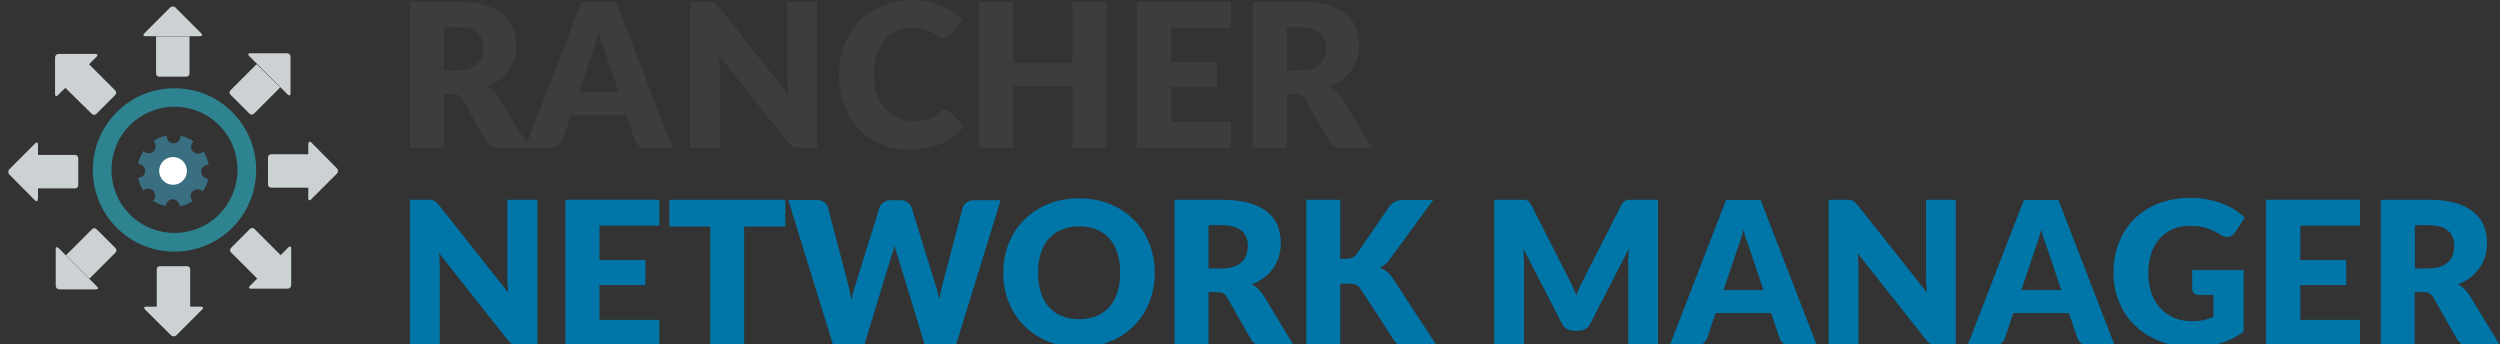 <?xml version="1.0" encoding="utf-8"?>
<!-- Generator: Adobe Illustrator 19.2.1, SVG Export Plug-In . SVG Version: 6.00 Build 0)  -->
<svg version="1.1" id="Layer_1" xmlns="http://www.w3.org/2000/svg" xmlns:xlink="http://www.w3.org/1999/xlink" x="0px" y="0px"
	 viewBox="0 0 1098.9 151.4" style="enable-background:new 0 0 1098.9 151.4;" xml:space="preserve">
<rect x="0" y="0" width="1098.9" height="151.4" fill="#333333" stroke="none"/>
<style type="text/css">
	.st0{fill:#3D3D3D;}
	.st1{fill:#0075A8;}
	.st2{fill:#CCD1D3;}
	.st3{fill:#0D5E8C;}
	.st4{fill:#0071BC;}
	.st5{fill:#FFFFFF;}
	.st6{fill:#BDC3C7;}
	.st7{fill:#F15354;}
	.st8{fill:#A3ABAF;}
	.st9{fill:#58D68D;}
	.st10{fill:#2ECC71;}
	.st11{fill:#3498DB;}
	.st12{fill:#EADF5A;}
	.st13{fill:#F1C40F;}
	.st14{fill:#2D8490;}
	.st15{fill:#3A6F81;}
	.st16{fill:#ECF0F1;}
	.st17{opacity:0.2;fill:#78C9CF;}
</style>
<g>
	<path class="st0" d="M232.7,65h-13.5c-2.5,0-4.3-0.9-5.4-2.8l-10.6-18.6c-0.5-0.8-1.1-1.4-1.7-1.7c-0.6-0.4-1.5-0.5-2.6-0.5h-3.8
		V65h-14.9V0.8h20.9c4.6,0,8.6,0.5,11.9,1.4c3.3,1,5.9,2.3,8,4c2.1,1.7,3.6,3.7,4.5,6c0.9,2.3,1.4,4.8,1.4,7.6c0,2.1-0.3,4-0.8,5.9
		c-0.6,1.8-1.4,3.6-2.5,5.1c-1.1,1.6-2.4,3-4,4.2c-1.6,1.2-3.4,2.2-5.5,3c1,0.5,1.9,1.1,2.7,1.9c0.9,0.7,1.6,1.6,2.3,2.7L232.7,65z
		 M201.1,31c2,0,3.7-0.3,5.2-0.8c1.4-0.5,2.6-1.2,3.5-2.1c0.9-0.9,1.6-2,2-3.2c0.4-1.2,0.6-2.5,0.6-3.9c0-2.8-0.9-5-2.8-6.6
		c-1.8-1.6-4.7-2.4-8.5-2.4h-6v19H201.1z"/>
	<path class="st0" d="M295.6,65H284c-1.3,0-2.3-0.3-3.1-0.9c-0.8-0.6-1.4-1.4-1.8-2.3l-3.8-11.2H251l-3.8,11.2
		c-0.3,0.8-0.9,1.6-1.7,2.2c-0.8,0.7-1.9,1-3.1,1h-11.6l24.8-64.1h15.2L295.6,65z M271.9,40.4L266,22.9c-0.4-1.1-0.9-2.4-1.4-3.9
		c-0.5-1.5-1-3.1-1.5-4.9c-0.4,1.8-0.9,3.4-1.4,5c-0.5,1.5-1,2.8-1.4,4l-5.9,17.5H271.9z"/>
	<path class="st0" d="M359.2,0.8V65h-7.7c-1.1,0-2.1-0.2-2.9-0.5c-0.8-0.4-1.5-1-2.3-1.9l-30.2-38.2c0.1,1.1,0.2,2.3,0.2,3.3
		c0,1.1,0.1,2.1,0.1,3V65h-13.1V0.8h7.8c0.6,0,1.2,0,1.6,0.1s0.8,0.2,1.2,0.3c0.4,0.2,0.7,0.4,1,0.7s0.7,0.7,1.1,1.2l30.5,38.5
		c-0.1-1.2-0.2-2.4-0.3-3.6c-0.1-1.2-0.1-2.3-0.1-3.3V0.8H359.2z"/>
	<path class="st0" d="M415.6,48.4c0.4,0,0.7,0.1,1.1,0.2c0.4,0.1,0.7,0.4,1,0.7l5.9,6.2c-2.6,3.4-5.8,5.9-9.7,7.6s-8.5,2.6-13.8,2.6
		c-4.9,0-9.2-0.8-13.1-2.5c-3.9-1.7-7.1-3.9-9.8-6.9c-2.7-2.9-4.7-6.4-6.2-10.4c-1.4-4-2.2-8.4-2.2-13c0-4.8,0.8-9.2,2.3-13.2
		s3.7-7.5,6.6-10.4c2.8-2.9,6.2-5.2,10.1-6.8c3.9-1.6,8.3-2.4,13-2.4c2.4,0,4.7,0.2,6.8,0.6c2.1,0.4,4.1,1,6,1.8
		c1.8,0.7,3.5,1.7,5.1,2.7c1.6,1.1,2.9,2.2,4.1,3.4l-5,6.7c-0.3,0.4-0.7,0.8-1.1,1.1c-0.4,0.3-1.1,0.5-1.8,0.5c-0.5,0-1-0.1-1.5-0.4
		c-0.5-0.2-1-0.5-1.5-0.9c-0.5-0.3-1.1-0.7-1.7-1.1c-0.6-0.4-1.4-0.8-2.2-1.1c-0.9-0.3-1.9-0.6-3-0.9c-1.2-0.2-2.5-0.4-4.1-0.4
		c-2.5,0-4.7,0.5-6.8,1.4c-2,0.9-3.8,2.2-5.3,4c-1.5,1.7-2.6,3.9-3.4,6.4c-0.8,2.5-1.2,5.4-1.2,8.7c0,3.3,0.4,6.2,1.3,8.8
		c0.9,2.6,2.1,4.7,3.7,6.4s3.3,3.1,5.4,4c2.1,0.9,4.3,1.4,6.6,1.4c1.3,0,2.6-0.1,3.7-0.2c1.1-0.1,2.2-0.4,3.1-0.7
		c1-0.3,1.9-0.7,2.7-1.2c0.8-0.5,1.7-1.2,2.6-2c0.4-0.3,0.7-0.5,1.1-0.7S415.1,48.4,415.6,48.4z"/>
	<path class="st0" d="M486.4,0.8V65h-15V37.9h-26V65h-15V0.8h15v26.8h26V0.8H486.4z"/>
	<path class="st0" d="M514.7,12.3v15h20.2v11h-20.2v15.3H541V65h-41.3V0.8H541v11.4H514.7z"/>
	<path class="st0" d="M603.2,65h-13.5c-2.5,0-4.3-0.9-5.4-2.8l-10.6-18.6c-0.5-0.8-1.1-1.4-1.7-1.7c-0.6-0.4-1.5-0.5-2.6-0.5h-3.8
		V65h-14.9V0.8h20.9c4.6,0,8.6,0.5,11.9,1.4c3.3,1,5.9,2.3,8,4c2.1,1.7,3.6,3.7,4.5,6s1.4,4.8,1.4,7.6c0,2.1-0.3,4-0.8,5.9
		c-0.6,1.8-1.4,3.6-2.5,5.1c-1.1,1.6-2.4,3-4,4.2s-3.4,2.2-5.5,3c1,0.5,1.9,1.1,2.7,1.9s1.6,1.6,2.3,2.7L603.2,65z M571.6,31
		c2,0,3.7-0.3,5.2-0.8c1.4-0.5,2.6-1.2,3.5-2.1s1.6-2,2-3.2c0.4-1.2,0.6-2.5,0.6-3.9c0-2.8-0.9-5-2.8-6.6c-1.8-1.6-4.7-2.4-8.5-2.4
		h-6v19H571.6z"/>
	<path class="st1" d="M236.2,87.8V152h-7.7c-1.1,0-2.1-0.2-2.9-0.5c-0.8-0.4-1.5-1-2.3-1.9L193,111.3c0.1,1.1,0.2,2.3,0.2,3.3
		c0,1.1,0.1,2.1,0.1,3V152h-13.1V87.8h7.8c0.6,0,1.2,0,1.6,0.1s0.8,0.2,1.2,0.3c0.4,0.2,0.7,0.4,1,0.7s0.7,0.7,1.1,1.2l30.5,38.5
		c-0.1-1.2-0.2-2.4-0.3-3.6c-0.1-1.2-0.1-2.3-0.1-3.3V87.8H236.2z"/>
	<path class="st1" d="M263.5,99.3v15h20.2v11h-20.2v15.3h26.3V152h-41.3V87.8h41.3v11.4H263.5z"/>
	<path class="st1" d="M345.1,99.6h-18V152h-14.9V99.6h-18V87.8h51V99.6z"/>
	<path class="st1" d="M439.9,87.8L420.1,152h-13.5l-12.1-39.7c-0.2-0.6-0.5-1.3-0.7-2c-0.2-0.7-0.4-1.5-0.6-2.4
		c-0.2,0.8-0.4,1.6-0.6,2.4c-0.2,0.7-0.4,1.4-0.7,2L379.8,152h-13.5l-19.8-64.1h12.5c1.3,0,2.4,0.3,3.2,0.9s1.4,1.4,1.7,2.3
		l8.8,33.4c0.3,1.1,0.5,2.2,0.8,3.5c0.3,1.2,0.5,2.5,0.8,3.9c0.5-2.8,1.2-5.2,1.9-7.3l10.4-33.4c0.3-0.8,0.8-1.6,1.7-2.2
		s1.9-1,3.1-1h4.4c1.3,0,2.3,0.3,3.1,0.9c0.8,0.6,1.4,1.4,1.8,2.3l10.3,33.4c0.8,2.1,1.4,4.4,1.9,7c0.2-1.3,0.5-2.6,0.7-3.7
		s0.5-2.3,0.8-3.3l8.8-33.4c0.2-0.8,0.8-1.6,1.7-2.2s1.9-1,3.2-1H439.9z"/>
	<path class="st1" d="M507.6,119.9c0,4.6-0.8,8.9-2.4,12.9s-3.8,7.5-6.8,10.4c-2.9,2.9-6.4,5.3-10.5,6.9c-4.1,1.7-8.6,2.5-13.6,2.5
		c-5,0-9.5-0.8-13.6-2.5s-7.6-4-10.5-6.9c-2.9-2.9-5.2-6.4-6.8-10.4c-1.6-4-2.4-8.3-2.4-12.9c0-4.6,0.8-8.9,2.4-12.9
		c1.6-4,3.9-7.5,6.8-10.4c2.9-2.9,6.4-5.2,10.5-6.9s8.7-2.5,13.6-2.5c5,0,9.5,0.8,13.6,2.5c4.1,1.7,7.6,4,10.5,6.9
		c2.9,2.9,5.2,6.4,6.8,10.4S507.6,115.3,507.6,119.9z M492.4,119.9c0-3.2-0.4-6-1.2-8.6s-2-4.7-3.5-6.4s-3.4-3.1-5.7-4
		c-2.2-0.9-4.8-1.4-7.6-1.4c-2.9,0-5.4,0.5-7.7,1.4c-2.2,0.9-4.1,2.3-5.7,4s-2.7,3.9-3.5,6.4s-1.2,5.4-1.2,8.6
		c0,3.2,0.4,6.1,1.2,8.6s2,4.7,3.5,6.4c1.5,1.8,3.4,3.1,5.7,4c2.2,0.9,4.8,1.4,7.7,1.4c2.8,0,5.4-0.5,7.6-1.4s4.1-2.3,5.7-4
		c1.5-1.8,2.7-3.9,3.5-6.4S492.4,123.1,492.4,119.9z"/>
	<path class="st1" d="M568.8,152h-13.5c-2.5,0-4.3-0.9-5.4-2.8l-10.6-18.6c-0.5-0.8-1.1-1.4-1.7-1.7c-0.6-0.4-1.5-0.5-2.6-0.5h-3.8
		V152h-14.9V87.8h20.9c4.6,0,8.6,0.5,11.9,1.4c3.3,1,5.9,2.3,8,4c2.1,1.7,3.6,3.7,4.5,6s1.4,4.8,1.4,7.6c0,2.1-0.3,4-0.8,5.9
		c-0.6,1.8-1.4,3.6-2.5,5.1c-1.1,1.6-2.4,3-4,4.2s-3.4,2.2-5.5,3c1,0.5,1.9,1.1,2.7,1.9s1.6,1.6,2.3,2.7L568.8,152z M537.2,118
		c2,0,3.7-0.3,5.2-0.8c1.4-0.5,2.6-1.2,3.5-2.1s1.6-2,2-3.2c0.4-1.2,0.6-2.5,0.6-3.9c0-2.8-0.9-5-2.8-6.6c-1.8-1.6-4.7-2.4-8.5-2.4
		h-6v19H537.2z"/>
	<path class="st1" d="M589.1,113.8h2.4c2.2,0,3.8-0.7,4.8-2.1l14.4-20.9c0.9-1.1,1.8-1.9,2.8-2.3s2.2-0.6,3.7-0.6H630l-19,25.9
		c-1.3,1.8-2.8,3.1-4.4,3.9c1.1,0.4,2.1,1,3,1.7s1.8,1.7,2.6,2.9l19.4,29.7h-13.3c-0.9,0-1.6-0.1-2.2-0.2c-0.6-0.1-1.1-0.3-1.6-0.5
		c-0.4-0.2-0.8-0.5-1.1-0.9c-0.3-0.3-0.6-0.7-0.9-1.2L598,126.9c-0.5-0.8-1.2-1.4-2-1.7c-0.8-0.3-1.9-0.5-3.3-0.5h-3.6V152h-14.9
		V87.8h14.9V113.8z"/>
	<path class="st1" d="M728.8,87.8V152h-13.1v-36.9c0-0.9,0-1.8,0.1-2.8c0-1,0.1-2,0.2-3l-17,33c-0.5,1-1.2,1.8-2.1,2.3
		c-0.9,0.5-1.9,0.8-3.1,0.8h-2c-1.1,0-2.2-0.3-3.1-0.8c-0.9-0.5-1.6-1.3-2.1-2.3l-17-33c0.1,1.1,0.2,2.1,0.2,3.1s0.1,1.9,0.1,2.8
		V152h-13.1V87.8h11.4c0.6,0,1.2,0,1.7,0c0.5,0,0.9,0.1,1.3,0.3c0.4,0.1,0.7,0.4,1,0.7c0.3,0.3,0.6,0.7,0.9,1.3l16.5,32.5
		c0.6,1.1,1.2,2.3,1.7,3.5c0.5,1.2,1.1,2.4,1.6,3.7c0.5-1.3,1-2.6,1.6-3.8s1.1-2.4,1.7-3.5l16.5-32.4c0.3-0.6,0.6-1,0.9-1.3
		c0.3-0.3,0.7-0.5,1-0.7s0.8-0.2,1.3-0.3c0.5,0,1,0,1.7,0H728.8z"/>
	<path class="st1" d="M798.7,152h-11.5c-1.3,0-2.3-0.3-3.1-0.9c-0.8-0.6-1.4-1.4-1.8-2.3l-3.8-11.2h-24.4l-3.8,11.2
		c-0.3,0.8-0.9,1.6-1.7,2.2s-1.9,1-3.1,1h-11.6l24.8-64.1h15.2L798.7,152z M775.1,127.4l-5.9-17.6c-0.4-1.1-0.9-2.4-1.4-3.9
		c-0.5-1.5-1-3.1-1.5-4.9c-0.4,1.8-0.9,3.4-1.4,5c-0.5,1.5-1,2.8-1.4,4l-5.9,17.5H775.1z"/>
	<path class="st1" d="M859.7,87.8V152H852c-1.1,0-2.1-0.2-2.9-0.5c-0.8-0.4-1.5-1-2.3-1.9l-30.2-38.2c0.1,1.1,0.2,2.3,0.2,3.3
		c0,1.1,0.1,2.1,0.1,3V152h-13.1V87.8h7.8c0.6,0,1.2,0,1.6,0.1c0.4,0.1,0.8,0.2,1.2,0.3c0.4,0.2,0.7,0.4,1,0.7
		c0.3,0.3,0.7,0.7,1.1,1.2l30.5,38.5c-0.1-1.2-0.2-2.4-0.3-3.6c-0.1-1.2-0.1-2.3-0.1-3.3V87.8H859.7z"/>
	<path class="st1" d="M929.6,152h-11.5c-1.3,0-2.3-0.3-3.1-0.9c-0.8-0.6-1.4-1.4-1.8-2.3l-3.8-11.2H885l-3.8,11.2
		c-0.3,0.8-0.9,1.6-1.7,2.2s-1.9,1-3.1,1h-11.6l24.8-64.1h15.2L929.6,152z M906,127.4l-5.9-17.6c-0.4-1.1-0.9-2.4-1.4-3.9
		c-0.5-1.5-1-3.1-1.5-4.9c-0.4,1.8-0.9,3.4-1.4,5c-0.5,1.5-1,2.8-1.4,4l-5.9,17.5H906z"/>
	<path class="st1" d="M963.4,118.7h22.8v27.1c-3.3,2.4-6.8,4.2-10.5,5.2s-7.6,1.6-11.6,1.6c-5.3,0-10.1-0.8-14.4-2.5
		c-4.3-1.7-8-3.9-11.1-6.9c-3.1-2.9-5.5-6.4-7.1-10.4c-1.7-4-2.5-8.4-2.5-13c0-4.8,0.8-9.2,2.4-13.2s3.9-7.5,6.8-10.4
		c2.9-2.9,6.5-5.2,10.7-6.8s8.9-2.4,14-2.4c2.7,0,5.2,0.2,7.5,0.7c2.3,0.4,4.5,1,6.5,1.8c2,0.8,3.8,1.7,5.4,2.7s3.1,2.2,4.4,3.4
		l-4.3,6.6c-0.7,1-1.5,1.7-2.6,1.9c-1.1,0.2-2.2,0-3.5-0.8c-1.2-0.7-2.3-1.3-3.3-1.8c-1-0.5-2.1-0.9-3.2-1.3
		c-1.1-0.3-2.2-0.6-3.4-0.7c-1.2-0.1-2.6-0.2-4-0.2c-2.8,0-5.3,0.5-7.5,1.5c-2.2,1-4.1,2.4-5.7,4.2c-1.6,1.8-2.8,3.9-3.6,6.4
		s-1.3,5.3-1.3,8.4c0,3.4,0.5,6.4,1.4,9.1c0.9,2.6,2.3,4.9,4,6.7c1.7,1.8,3.8,3.2,6.2,4.2c2.4,1,5,1.4,7.9,1.4
		c1.8,0,3.4-0.2,4.9-0.5c1.5-0.4,2.9-0.8,4.2-1.4v-9.7h-6.3c-0.9,0-1.7-0.2-2.2-0.7s-0.8-1.1-0.8-1.9V118.7z"/>
	<path class="st1" d="M1011.1,99.3v15h20.2v11h-20.2v15.3h26.3V152h-41.3V87.8h41.3v11.4H1011.1z"/>
	<path class="st1" d="M1099,152h-13.5c-2.5,0-4.3-0.9-5.4-2.8l-10.6-18.6c-0.5-0.8-1.1-1.4-1.7-1.7c-0.6-0.4-1.5-0.5-2.6-0.5h-3.8
		V152h-14.9V87.8h20.9c4.6,0,8.6,0.5,11.9,1.4c3.3,1,5.9,2.3,8,4c2.1,1.7,3.6,3.7,4.5,6s1.4,4.8,1.4,7.6c0,2.1-0.3,4-0.8,5.9
		c-0.6,1.8-1.4,3.6-2.5,5.1c-1.1,1.6-2.4,3-4,4.2s-3.4,2.2-5.5,3c1,0.5,1.9,1.1,2.7,1.9s1.6,1.6,2.3,2.7L1099,152z M1067.5,118
		c2,0,3.7-0.3,5.2-0.8c1.4-0.5,2.6-1.2,3.5-2.1s1.6-2,2-3.2c0.4-1.2,0.6-2.5,0.6-3.9c0-2.8-0.9-5-2.8-6.6c-1.8-1.6-4.7-2.4-8.5-2.4
		h-6v19H1067.5z"/>
</g>
<path class="st14" d="M76.7,46.9c7.1,0,14.2,2.7,19.6,8.1c10.8,10.8,10.8,28.4,0,39.3c-5.4,5.4-12.5,8.1-19.6,8.1
	s-14.2-2.7-19.6-8.1c-10.8-10.8-10.8-28.4,0-39.3C62.5,49.7,69.6,46.9,76.7,46.9 M76.7,38.8c-9.6,0-18.6,3.7-25.4,10.5
	c-14,14-14,36.8,0,50.8c6.8,6.8,15.8,10.5,25.4,10.5c9.6,0,18.6-3.7,25.4-10.5c14-14,14-36.8,0-50.8C95.3,42.5,86.3,38.8,76.7,38.8
	L76.7,38.8z"/>
<path class="st2" d="M123.2,38.4L111.6,50c-0.5,0.5-1.4,0.5-1.9,0l-8.4-8.4c-0.5-0.5-0.5-1.4,0-1.9l11.5-11.5"/>
<path class="st2" d="M109.5,24.6c-0.6-0.6-0.4-1.2,0.5-1.2h16.1c0.9,0,1.6,0.7,1.6,1.6v16.1c0,0.9-0.5,1.1-1.2,0.5L109.5,24.6z"/>
<path class="st2" d="M83.3,16v16.3c0,0.8-0.6,1.4-1.4,1.4H70c-0.8,0-1.4-0.6-1.4-1.4V16"/>
<path class="st2" d="M63.9,15.9c-0.9,0-1.1-0.5-0.5-1.2L74.8,3.3c0.6-0.6,1.7-0.6,2.3,0l11.4,11.4c0.6,0.6,0.4,1.2-0.5,1.2H63.9z"/>
<path class="st2" d="M38.5,27.6l12.2,12.2c0.5,0.5,0.5,1.4,0,1.9l-8.4,8.4c-0.5,0.5-1.4,0.5-1.9,0L28.1,38"/>
<path class="st2" d="M25.4,41.9c-0.6,0.6-1.2,0.4-1.2-0.5V25.3c0-0.9,0.7-1.6,1.6-1.6H42c0.9,0,1.1,0.5,0.5,1.2L25.4,41.9z"/>
<path class="st2" d="M13.7,68.1h19.3c0.8,0,1.4,0.6,1.4,1.4v11.9c0,0.8-0.6,1.4-1.4,1.4H13.7"/>
<path class="st2" d="M16.6,87.6c0,0.9-0.5,1.1-1.2,0.5L4.1,76.7c-0.6-0.6-0.6-1.7,0-2.3L15.5,63c0.6-0.6,1.2-0.4,1.2,0.5V87.6z"/>
<path class="st2" d="M29,112.2l11.5-11.5c0.5-0.5,1.4-0.5,1.9,0l8.4,8.4c0.5,0.5,0.5,1.4,0,1.9l-11.5,11.5"/>
<path class="st2" d="M42.7,126c0.6,0.6,0.4,1.2-0.5,1.2H26.1c-0.9,0-1.6-0.7-1.6-1.6v-16.1c0-0.9,0.5-1.1,1.2-0.5L42.7,126z"/>
<path class="st2" d="M68.9,135.7v-17.3c0-0.8,0.6-1.4,1.4-1.4h11.9c0.8,0,1.4,0.6,1.4,1.4v17.3"/>
<path class="st2" d="M88.4,134.8c0.9,0,1.1,0.5,0.5,1.2l-11.4,11.4c-0.6,0.6-1.7,0.6-2.3,0L63.7,136c-0.6-0.6-0.4-1.2,0.5-1.2H88.4z
	"/>
<path class="st2" d="M113.7,123.1l-12.2-12.2c-0.5-0.5-0.5-1.4,0-1.9l8.4-8.4c0.5-0.5,1.4-0.5,1.9,0l12.2,12.2"/>
<path class="st2" d="M126.8,108.7c0.6-0.6,1.2-0.4,1.2,0.5v16.1c0,0.9-0.7,1.6-1.6,1.6h-16.1c-0.9,0-1.1-0.5-0.5-1.2L126.8,108.7z"
	/>
<path class="st2" d="M138.5,82.5h-19.3c-0.8,0-1.4-0.6-1.4-1.4V69.2c0-0.8,0.6-1.4,1.4-1.4h19.3"/>
<path class="st2" d="M135.6,63.1c0-0.9,0.5-1.1,1.2-0.5L148.1,74c0.6,0.6,0.6,1.7,0,2.3l-11.4,11.4c-0.6,0.6-1.2,0.4-1.2-0.5V63.1z"
	/>
<g>
	<path class="st15" d="M63.2,66.5c0,0-0.1-0.1-0.1-0.2c-1.2,1.8-2,3.7-2.4,5.8c1.7-0.1,3.1,1.3,3.1,3c0,1.7-1.4,3.1-3.1,3
		c0.4,2,1.2,3.9,2.3,5.7c1.2-1.2,3.2-1.2,4.4,0.1c1.1,1.2,1.1,3.1-0.1,4.3c1.7,1.2,3.6,2,5.6,2.4c0-1.7,1.5-3.1,3.2-3
		c1.6,0.1,2.9,1.5,2.9,3.1c2-0.4,3.9-1.1,5.7-2.3c-1.2-1.2-1.2-3.1,0-4.3c1.2-1.2,3.2-1.2,4.4,0.1c1.2-1.7,2-3.7,2.5-5.7
		c-1.7,0.1-3.2-1.4-3.2-3.1c0-1.7,1.6-3.1,3.3-3c-0.4-2.1-1.1-4.1-2.3-5.9c-1.1,1.3-3.2,1.4-4.5,0.2c-1.3-1.3-1.2-3.4,0.2-4.5
		c-1.8-1.2-3.8-2.1-5.8-2.5c0.1,1.8-1.2,3.3-3,3.3c-1.8,0-3.2-1.6-3-3.4c-2.1,0.4-4.1,1.2-5.9,2.4c1.3,1.1,1.4,3.2,0.2,4.4
		C66.4,67.7,64.4,67.7,63.2,66.5z"/>
</g>
<ellipse transform="matrix(0.707 -0.707 0.707 0.707 -30.836 75.832)" class="st5" cx="76.1" cy="75.1" rx="6.1" ry="6.1"/>
</svg>
